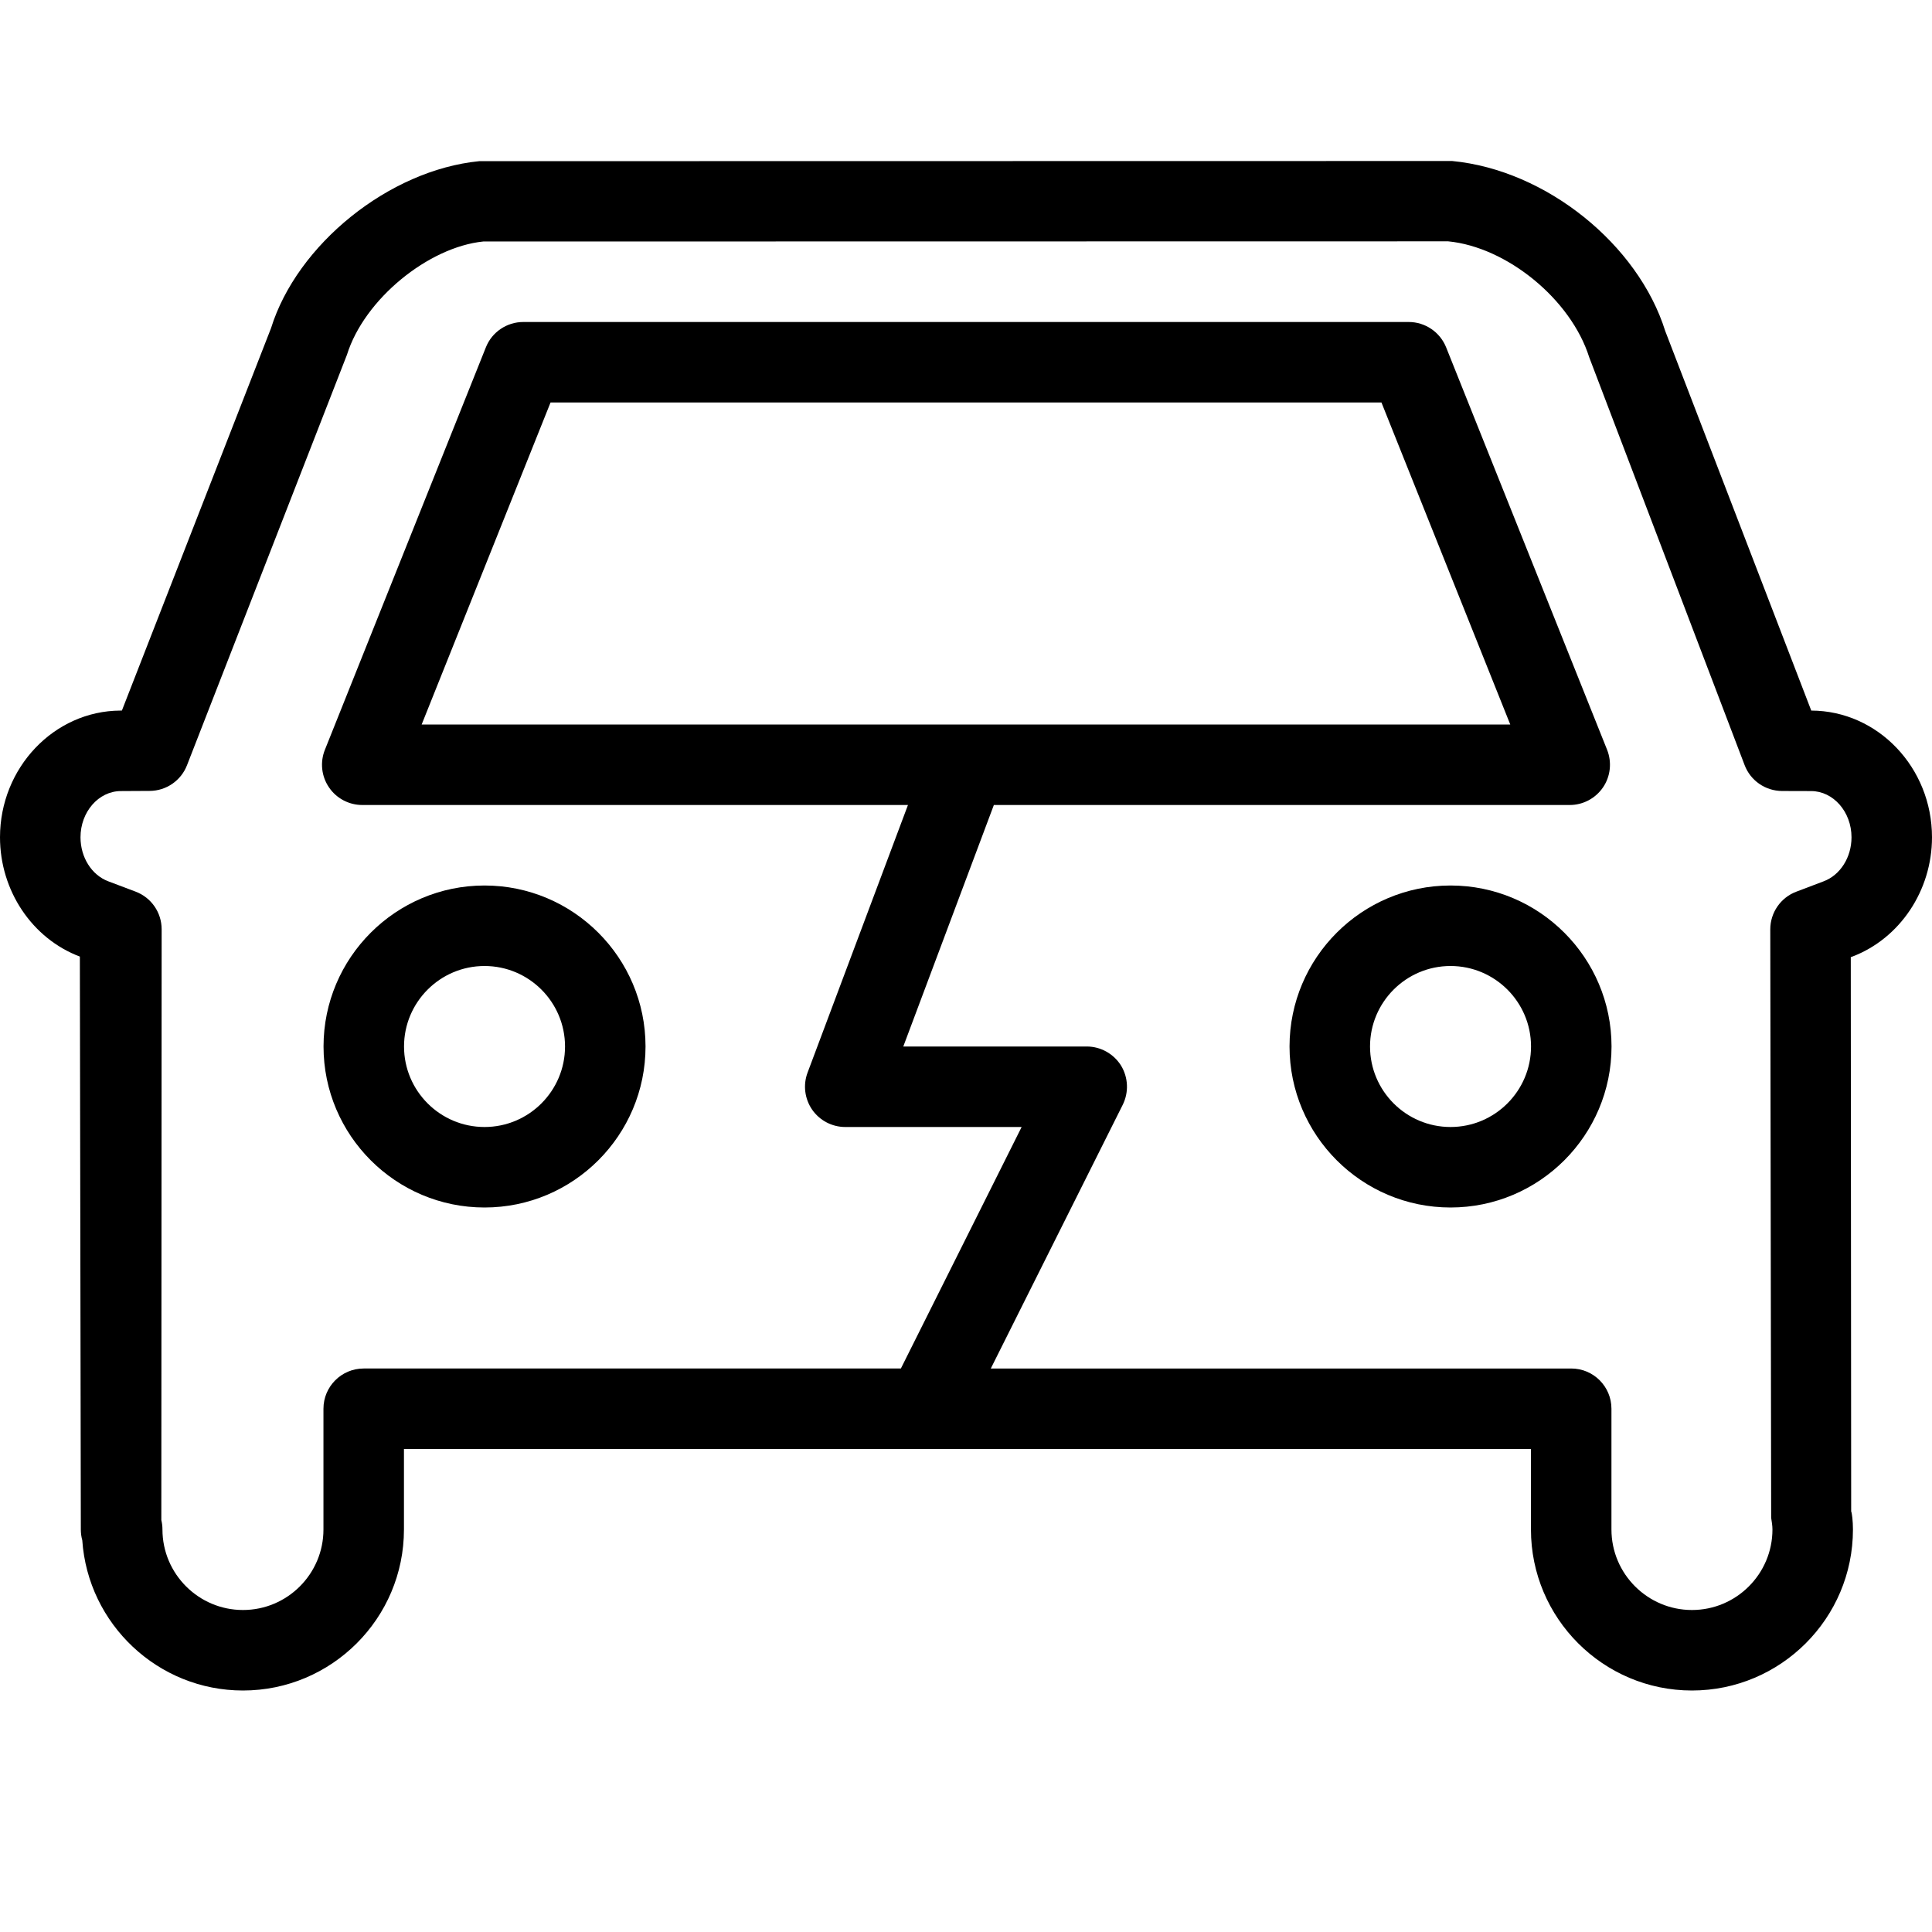 <svg xmlns="http://www.w3.org/2000/svg" viewBox="0 0 24 24" style="fill-rule:evenodd;clip-rule:evenodd;stroke-linejoin:round;stroke-miterlimit:1.414;"><path d="M6.019,12c0.552,0 1,0.449 1,1c0,0.551 -0.448,1 -1,1c-0.552,0 -1,-0.449 -1,-1c0,-0.551 0.448,-1 1,-1m0,3c1.103,0 2,-0.897 2,-2c0,-1.103 -0.897,-2 -2,-2c-1.103,0 -2,0.897 -2,2c0,1.103 0.897,2 2,2" /><path d="M18.019,14c-0.552,0 -1,-0.449 -1,-1c0,-0.551 0.448,-1 1,-1c0.552,0 1,0.449 1,1c0,0.551 -0.448,1 -1,1m0,-3c-1.103,0 -2,0.897 -2,2c0,1.103 0.897,2 2,2c1.103,0 2,-0.897 2,-2c0,-1.103 -0.897,-2 -2,-2" /><path d="M5.238,9l1.601,-4l10.322,0l1.6,4l-13.523,0Zm17.416,1.948l-0.34,0.129c-0.194,0.073 -0.323,0.26 -0.323,0.468l0.011,7.309c0.007,0.048 0.016,0.096 0.016,0.146c0,0.551 -0.448,1 -1,1c-0.551,0 -1,-0.449 -1,-1l0,-1.5c0,-0.276 -0.223,-0.5 -0.5,-0.5l-7.21,0l1.639,-3.276c0.077,-0.155 0.069,-0.339 -0.021,-0.487c-0.092,-0.147 -0.253,-0.237 -0.426,-0.237l-2.279,0l1.125,-3l7.154,0c0.166,0 0.321,-0.083 0.414,-0.22c0.093,-0.137 0.111,-0.312 0.05,-0.466l-2,-5c-0.076,-0.189 -0.26,-0.314 -0.464,-0.314l-11,0c-0.204,0 -0.389,0.125 -0.464,0.314l-2,5c-0.062,0.154 -0.043,0.329 0.05,0.466c0.092,0.137 0.248,0.22 0.414,0.22l6.779,0l-1.247,3.324c-0.058,0.154 -0.036,0.326 0.057,0.461c0.093,0.134 0.247,0.215 0.411,0.215l2.191,0l-1.5,3l-6.673,0c-0.276,0 -0.5,0.224 -0.5,0.5l0,1.5c0,0.551 -0.448,1 -1,1c-0.551,0 -1,-0.449 -1,-1c0,-0.041 -0.005,-0.08 -0.014,-0.117l0.004,-7.339c0,-0.208 -0.128,-0.394 -0.324,-0.468l-0.339,-0.128c-0.207,-0.078 -0.345,-0.298 -0.345,-0.547c0,-0.315 0.224,-0.573 0.501,-0.574l0.359,-0.002c0.205,-0.001 0.389,-0.128 0.463,-0.319l1.987,-5.099c0.216,-0.693 1.014,-1.338 1.693,-1.407l11.987,-0.002c0.727,0.071 1.524,0.718 1.752,1.441l1.93,5.065c0.073,0.193 0.258,0.321 0.465,0.322l0.361,0.001c0.276,0 0.502,0.258 0.502,0.574c0,0.249 -0.139,0.469 -0.346,0.547m-0.154,-2.121l-1.814,-4.715c-0.336,-1.073 -1.476,-2 -2.647,-2.112l-12.085,0.002c-1.122,0.11 -2.264,1.035 -2.587,2.074l-1.853,4.751l-0.019,0c-0.824,0.004 -1.495,0.711 -1.495,1.574c0,0.662 0.398,1.258 0.992,1.482l0.012,7.117c0,0.046 0.006,0.091 0.018,0.133c0.07,1.041 0.939,1.867 1.996,1.867c1.103,0 2,-0.897 2,-2l0,-1l14,0l0,1c0,1.103 0.898,2 2,2c1.103,0 2,-0.897 2,-2c0,-0.104 -0.012,-0.204 -0.022,-0.225l-0.005,-6.885l0.017,-0.006c0.593,-0.225 0.992,-0.821 0.992,-1.483c0,-0.866 -0.673,-1.572 -1.5,-1.574" /></svg>